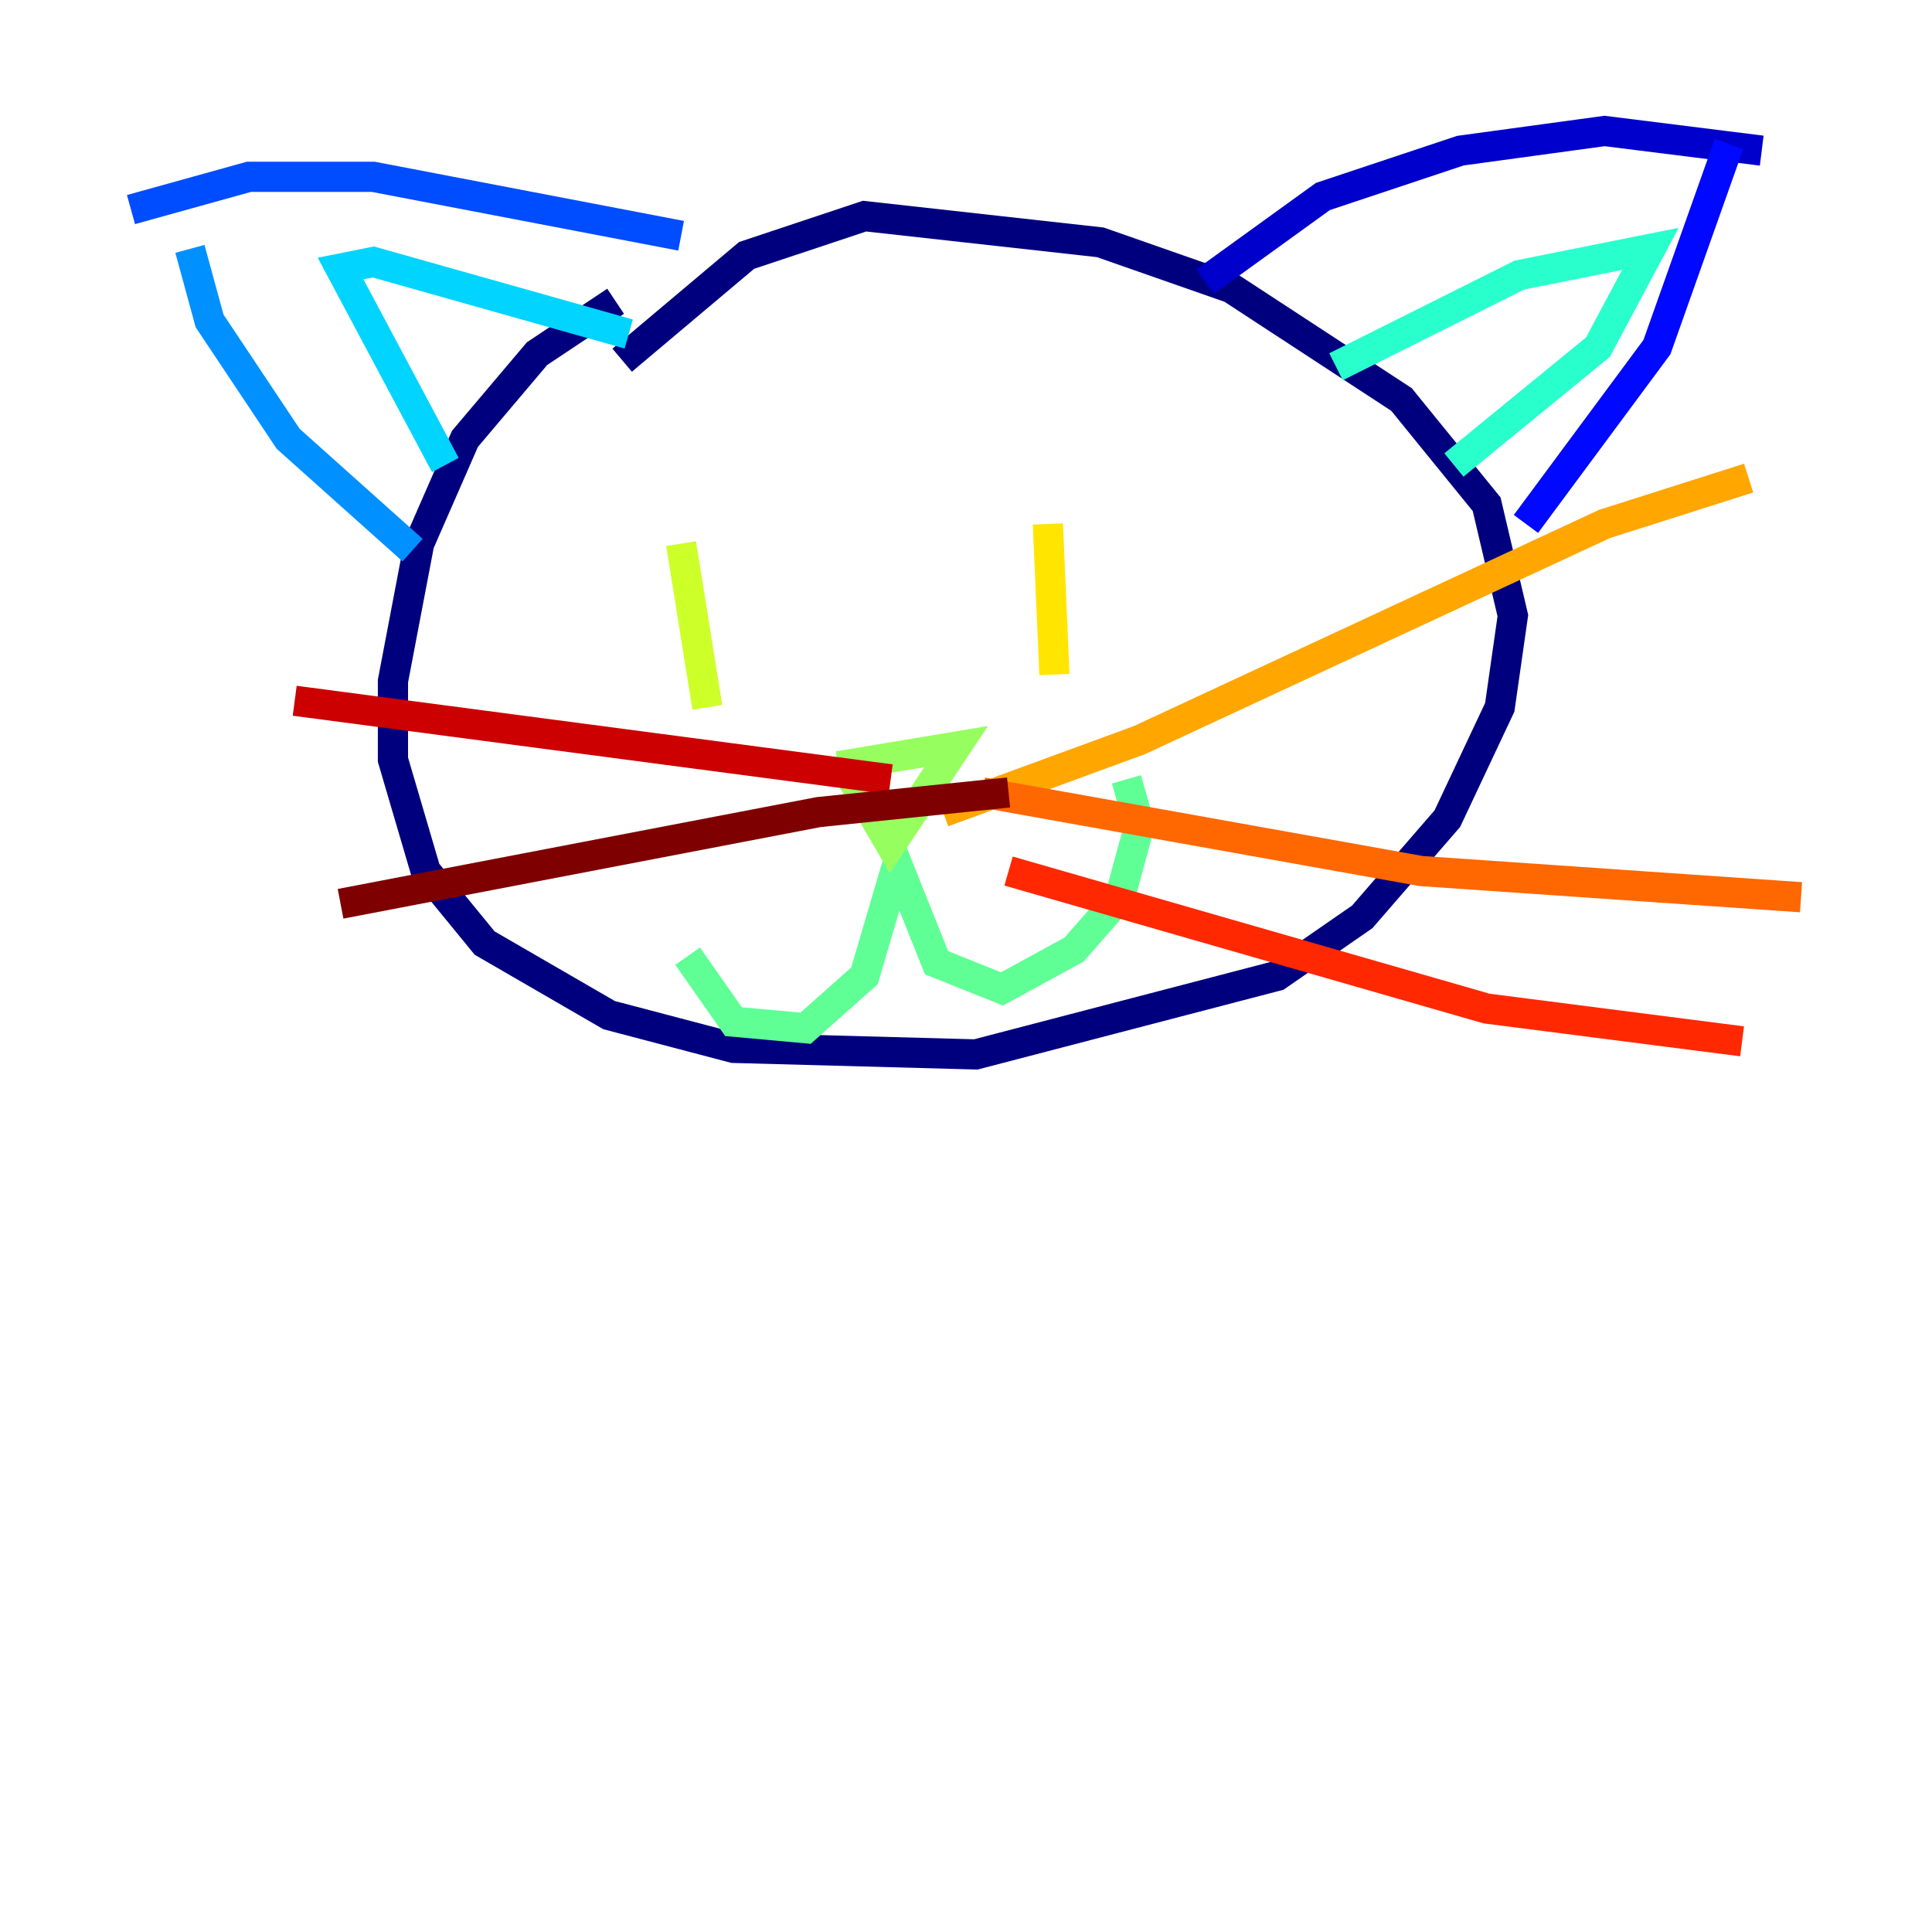 <?xml version="1.0" encoding="utf-8" ?>
<svg baseProfile="tiny" height="128" version="1.2" viewBox="0,0,128,128" width="128" xmlns="http://www.w3.org/2000/svg" xmlns:ev="http://www.w3.org/2001/xml-events" xmlns:xlink="http://www.w3.org/1999/xlink"><defs /><polyline fill="none" points="40.786,19.959 35.58,23.43 30.807,29.071 27.77,36.014 26.034,45.125 26.034,50.332 28.203,57.709 32.108,62.481 40.352,67.254 48.597,69.424 64.651,69.858 84.61,64.651 90.251,60.746 95.891,54.237 99.363,46.861 100.231,40.786 98.495,33.41 92.854,26.468 81.573,19.091 72.895,16.054 57.275,14.319 49.464,16.922 41.22,23.864" stroke="#00007f" stroke-width="2" /><polyline fill="none" points="79.837,18.658 87.647,13.017 96.759,9.98 106.305,8.678 116.719,9.98" stroke="#0000cc" stroke-width="2" /><polyline fill="none" points="101.098,34.712 109.776,22.997 114.549,9.546" stroke="#0008ff" stroke-width="2" /><polyline fill="none" points="45.125,15.62 24.732,11.715 16.488,11.715 8.678,13.885" stroke="#004cff" stroke-width="2" /><polyline fill="none" points="27.336,36.447 19.091,29.071 13.885,21.261 12.583,16.488" stroke="#0090ff" stroke-width="2" /><polyline fill="none" points="29.505,30.807 22.563,17.79 24.732,17.356 41.654,22.129" stroke="#00d4ff" stroke-width="2" /><polyline fill="none" points="88.515,24.298 100.664,18.224 109.342,16.488 105.871,22.997 96.325,30.807" stroke="#29ffcd" stroke-width="2" /><polyline fill="none" points="45.559,63.349 48.597,67.688 53.37,68.122 57.275,64.651 59.444,57.275 62.047,63.783 66.386,65.519 71.159,62.915 74.197,59.444 75.498,54.671 74.63,51.634" stroke="#5fff96" stroke-width="2" /><polyline fill="none" points="55.973,50.766 59.01,55.973 63.349,49.464 55.539,50.766" stroke="#96ff5f" stroke-width="2" /><polyline fill="none" points="45.125,36.014 46.861,46.861" stroke="#cdff29" stroke-width="2" /><polyline fill="none" points="69.424,34.712 69.858,44.691" stroke="#ffe500" stroke-width="2" /><polyline fill="none" points="62.481,53.803 75.498,49.031 106.305,34.712 115.851,31.675" stroke="#ffa600" stroke-width="2" /><polyline fill="none" points="65.085,52.502 94.156,57.709 119.322,59.444" stroke="#ff6700" stroke-width="2" /><polyline fill="none" points="66.82,57.709 98.495,66.82 115.417,68.99" stroke="#ff2800" stroke-width="2" /><polyline fill="none" points="59.01,51.634 19.525,46.427" stroke="#cc0000" stroke-width="2" /><polyline fill="none" points="66.82,52.502 54.237,53.803 22.563,59.878" stroke="#7f0000" stroke-width="2" /></svg>